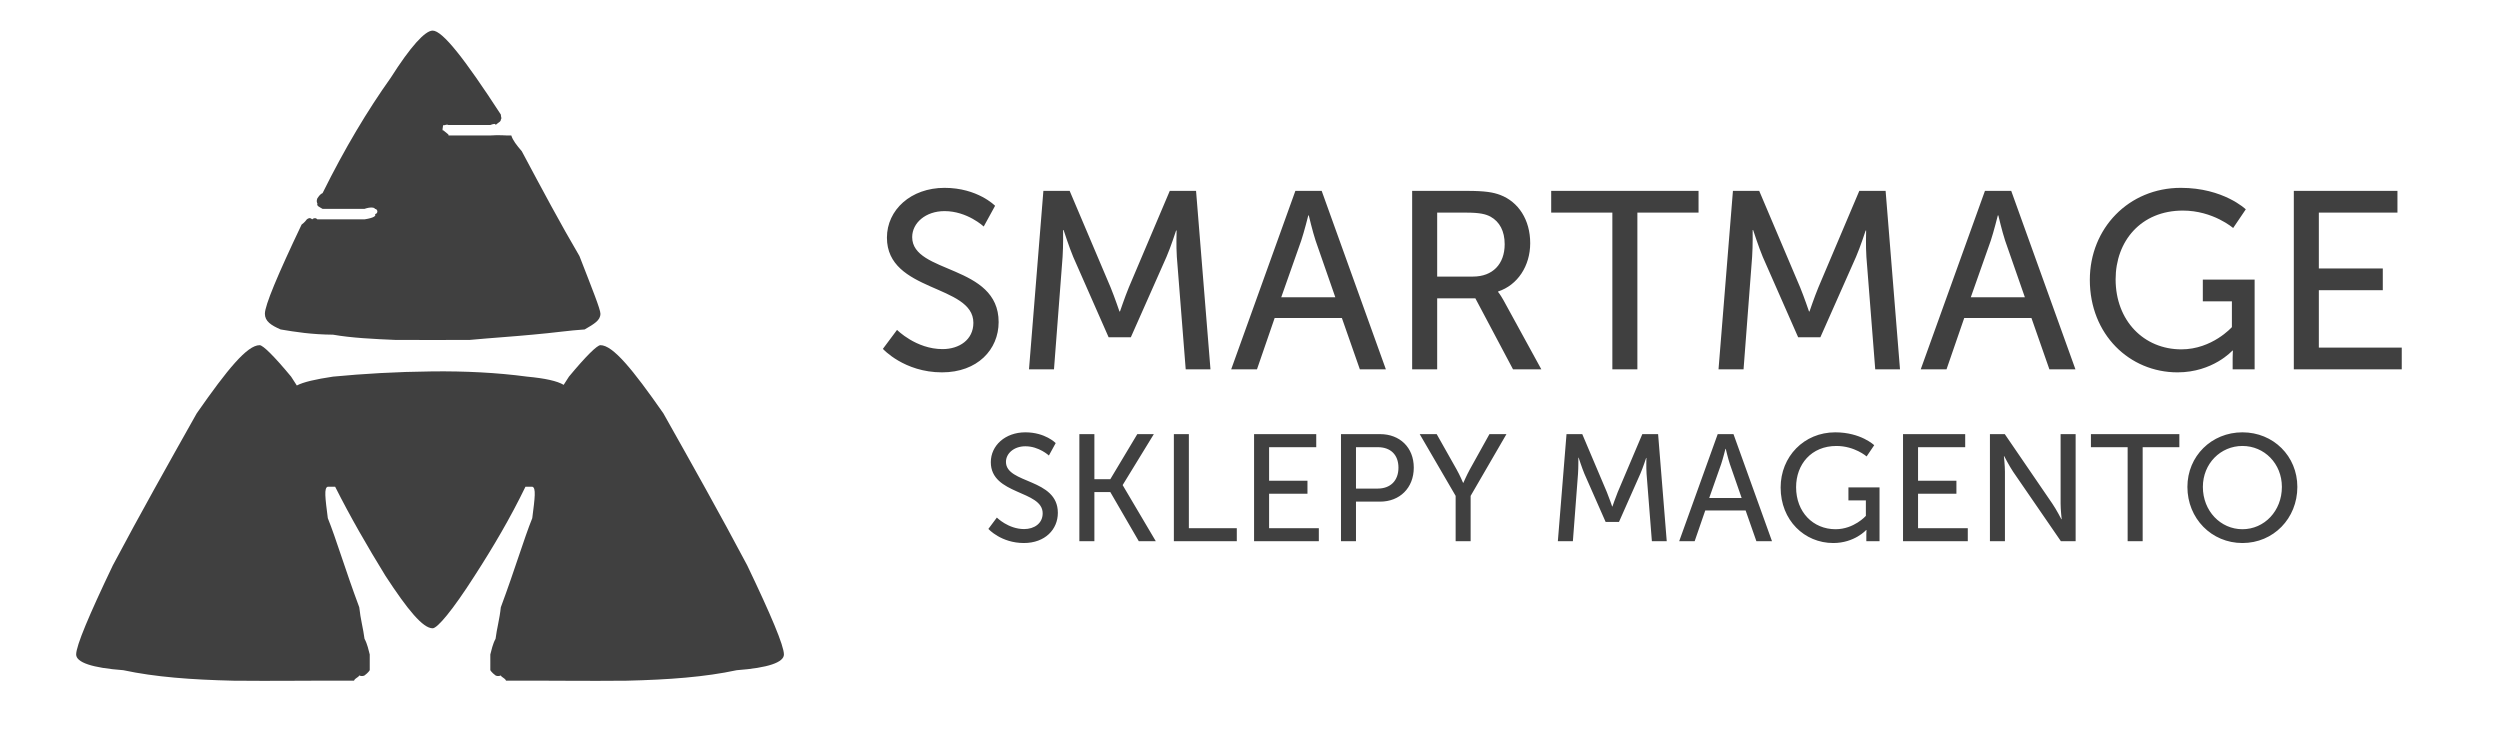 <?xml version="1.0" encoding="UTF-8" standalone="no"?><!DOCTYPE svg PUBLIC "-//W3C//DTD SVG 1.1//EN" "http://www.w3.org/Graphics/SVG/1.1/DTD/svg11.dtd"><svg width="100%" height="100%" viewBox="0 0 86 26" version="1.1" xmlns="http://www.w3.org/2000/svg" xmlns:xlink="http://www.w3.org/1999/xlink" xml:space="preserve" xmlns:serif="http://www.serif.com/" style="fill-rule:evenodd;clip-rule:evenodd;stroke-linejoin:round;stroke-miterlimit:1.414;"><rect id="Artboard1" x="-54.5" y="-1214.88" width="460.8" height="1952" style="fill:none;"/><g id="Stopka"><g id="Social"></g><g id="Contact"></g><g id="Hot-links" serif:id="Hot links"></g></g><g id="Contact1" serif:id="Contact"><g id="Formularz"><g id="cta"></g></g></g><g id="PARTNERS"><g id="SMARTMAGE"><path id="Combined-Shape" d="M11.529,16.743c0.518,1.031 1.101,2.04 1.731,3.066c0.769,1.178 1.289,1.804 1.623,1.804c0.164,0 0.682,-0.613 1.443,-1.804c0.639,-0.989 1.229,-1.991 1.75,-3.066l0.234,0c0.137,0.033 0.089,0.383 0,1.082c-0.284,0.703 -0.585,1.729 -1.082,3.066c-0.042,0.413 -0.14,0.743 -0.18,1.082c-0.101,0.183 -0.144,0.405 -0.181,0.541c0.004,0.229 -0.003,0.366 0,0.541c0.006,0.008 0.045,0.08 0.181,0.181c0.013,0.007 0.084,0.042 0.18,0c0.037,0.075 0.144,0.088 0.18,0.18c1.433,-0.009 2.793,0.016 4.148,0c1.449,-0.034 2.694,-0.126 3.787,-0.361c1.08,-0.08 1.624,-0.27 1.624,-0.541c0,-0.302 -0.442,-1.351 -1.263,-3.066c-0.946,-1.785 -1.9,-3.479 -2.885,-5.23c-1.064,-1.525 -1.738,-2.344 -2.164,-2.344c-0.113,0 -0.493,0.371 -1.083,1.082c-0.059,0.092 -0.119,0.186 -0.182,0.283c-0.223,-0.134 -0.647,-0.226 -1.26,-0.283c-1.045,-0.14 -2.141,-0.191 -3.247,-0.18c-1.286,0.014 -2.381,0.081 -3.426,0.18c-0.6,0.09 -1.02,0.185 -1.246,0.305c-0.068,-0.104 -0.133,-0.206 -0.197,-0.305c-0.589,-0.711 -0.969,-1.082 -1.082,-1.082c-0.426,0 -1.1,0.819 -2.164,2.344c-0.985,1.751 -1.939,3.445 -2.886,5.23c-0.82,1.715 -1.262,2.764 -1.262,3.066c0,0.271 0.543,0.461 1.623,0.541c1.094,0.235 2.338,0.327 3.787,0.361c1.355,0.016 2.716,-0.009 4.148,0c0.036,-0.092 0.144,-0.105 0.181,-0.18c0.096,0.042 0.166,0.007 0.18,0c0.136,-0.101 0.175,-0.174 0.18,-0.181c0.003,-0.175 -0.003,-0.312 0,-0.541c-0.036,-0.136 -0.08,-0.358 -0.18,-0.541c-0.041,-0.339 -0.138,-0.669 -0.18,-1.082c-0.498,-1.337 -0.798,-2.363 -1.082,-3.066c-0.089,-0.699 -0.137,-1.049 0,-1.082l0.252,0Zm-0.613,-9.738c0.034,0.023 -0.056,-0.037 0,-0.181c0.02,-0.025 0.078,-0.137 0.18,-0.18c0.773,-1.558 1.543,-2.839 2.345,-3.968c0.68,-1.072 1.181,-1.623 1.442,-1.623c0.339,0 1.095,0.963 2.345,2.886c0.009,0.131 0.04,0.108 0,0.18c-0.006,0.074 -0.048,0.064 -0.18,0.181c0.009,-0.056 -0.076,-0.04 -0.181,0l-1.442,0c-0.073,-0.04 -0.16,0.038 -0.181,0c-0.017,0.099 -0.036,0.217 0,0.18c0.17,0.14 0.208,0.152 0.181,0.18l1.442,0c0.332,-0.028 0.549,0.011 0.722,0c0.05,0.164 0.182,0.334 0.36,0.541c0.698,1.309 1.333,2.5 1.984,3.607c0.447,1.148 0.722,1.835 0.722,1.984c0,0.228 -0.213,0.349 -0.542,0.541c-0.524,0.032 -1.077,0.118 -1.803,0.18c-0.633,0.061 -1.382,0.109 -2.164,0.181c-0.854,-0.002 -1.673,0.005 -2.525,0c-0.792,-0.033 -1.543,-0.072 -2.164,-0.181c-0.738,-0.006 -1.289,-0.093 -1.804,-0.18c-0.329,-0.144 -0.541,-0.282 -0.541,-0.541c0,-0.287 0.438,-1.334 1.263,-3.066c0.105,-0.077 0.16,-0.152 0.18,-0.18c0.095,-0.072 0.147,-0.038 0.181,0c0.058,-0.053 0.131,-0.057 0.18,0l1.623,0c0.369,-0.057 0.399,-0.136 0.361,-0.181c0.114,-0.016 0.103,-0.172 0,-0.18c-0.02,-0.053 -0.163,-0.069 -0.361,0l-1.443,0c-0.11,-0.069 -0.203,-0.093 -0.18,-0.18Z" style="fill:#404040;"/><path id="SMARTMAGE-Copy" d="M30.371,12.001c0,0 0.73,0.808 2.034,0.808c1.218,0 1.948,-0.782 1.948,-1.73c0,-1.991 -2.974,-1.652 -2.974,-2.922c0,-0.487 0.461,-0.895 1.113,-0.895c0.783,0 1.348,0.53 1.348,0.53l0.391,-0.713c0,0 -0.6,-0.617 -1.739,-0.617c-1.156,0 -1.982,0.756 -1.982,1.713c0,1.887 2.974,1.6 2.974,2.93c0,0.583 -0.487,0.904 -1.061,0.904c-0.913,0 -1.565,-0.661 -1.565,-0.661l-0.487,0.653Zm5.026,0.704l0.86,0l0.296,-3.869c0.026,-0.374 0.017,-0.922 0.017,-0.922l0.018,0c0,0 0.191,0.591 0.33,0.922l1.218,2.765l0.765,0l1.226,-2.765c0.148,-0.34 0.33,-0.905 0.33,-0.905l0.018,0c0,0 -0.018,0.531 0.008,0.905l0.305,3.869l0.852,0l-0.496,-6.139l-0.904,0l-1.409,3.322c-0.139,0.339 -0.304,0.826 -0.304,0.826l-0.018,0c0,0 -0.165,-0.487 -0.304,-0.826l-1.409,-3.322l-0.904,0l-0.495,6.139Zm11.382,0l0.895,0l-2.208,-6.139l-0.905,0l-2.208,6.139l0.887,0l0.608,-1.765l2.313,0l0.618,1.765Zm-1.757,-5.295c0,0 0.131,0.556 0.235,0.869l0.678,1.948l-1.861,0l0.687,-1.948c0.105,-0.313 0.244,-0.869 0.244,-0.869l0.017,0Zm3.556,5.295l0.861,0l0,-2.443l1.313,0l1.296,2.443l0.974,0l-1.305,-2.383c-0.113,-0.2 -0.182,-0.278 -0.182,-0.278l0,-0.017c0.669,-0.218 1.104,-0.878 1.104,-1.661c0,-0.809 -0.409,-1.426 -1.035,-1.661c-0.234,-0.087 -0.504,-0.139 -1.147,-0.139l-1.879,0l0,6.139Zm0.861,-3.191l0,-2.2l0.992,0c0.478,0 0.678,0.052 0.843,0.139c0.313,0.174 0.487,0.496 0.487,0.948c0,0.687 -0.418,1.113 -1.087,1.113l-1.235,0Zm6.026,3.191l0.861,0l0,-5.391l2.104,0l0,-0.748l-5.069,0l0,0.748l2.104,0l0,5.391Zm3.652,0l0.861,0l0.295,-3.869c0.027,-0.374 0.018,-0.922 0.018,-0.922l0.017,0c0,0 0.192,0.591 0.331,0.922l1.217,2.765l0.765,0l1.226,-2.765c0.148,-0.34 0.331,-0.905 0.331,-0.905l0.017,0c0,0 -0.017,0.531 0.009,0.905l0.304,3.869l0.852,0l-0.495,-6.139l-0.905,0l-1.408,3.322c-0.14,0.339 -0.305,0.826 -0.305,0.826l-0.017,0c0,0 -0.165,-0.487 -0.304,-0.826l-1.409,-3.322l-0.904,0l-0.496,6.139Zm11.382,0l0.896,0l-2.209,-6.139l-0.904,0l-2.209,6.139l0.887,0l0.609,-1.765l2.313,0l0.617,1.765Zm-1.756,-5.295c0,0 0.13,0.556 0.234,0.869l0.679,1.948l-1.861,0l0.687,-1.948c0.104,-0.313 0.243,-0.869 0.243,-0.869l0.018,0Zm3.147,2.217c0,1.878 1.365,3.182 3.017,3.182c1.218,0 1.887,-0.748 1.887,-0.748l0.018,0c0,0 -0.009,0.131 -0.009,0.261l0,0.383l0.756,0l0,-3.087l-1.782,0l0,0.748l1,0l0,0.887c0,0 -0.678,0.765 -1.739,0.765c-1.287,0 -2.261,-0.983 -2.261,-2.409c0,-1.313 0.87,-2.365 2.313,-2.365c1.043,0 1.73,0.6 1.73,0.6l0.435,-0.643c0,0 -0.765,-0.739 -2.235,-0.739c-1.791,0 -3.13,1.391 -3.13,3.165Zm7.017,3.078l3.713,0l0,-0.748l-2.852,0l0,-1.974l2.2,0l0,-0.747l-2.2,0l0,-1.922l2.704,0l0,-0.748l-3.565,0l0,6.139Z" style="fill:#404040;"/><path id="SKLEPY-MAGENTO" d="M34,18.195c0,0 0.438,0.485 1.221,0.485c0.73,0 1.169,-0.469 1.169,-1.038c0,-1.195 -1.785,-0.991 -1.785,-1.753c0,-0.292 0.277,-0.537 0.668,-0.537c0.47,0 0.809,0.318 0.809,0.318l0.234,-0.428c0,0 -0.359,-0.37 -1.043,-0.37c-0.694,0 -1.189,0.454 -1.189,1.027c0,1.133 1.784,0.96 1.784,1.759c0,0.349 -0.292,0.542 -0.637,0.542c-0.547,0 -0.939,-0.396 -0.939,-0.396l-0.292,0.391Zm3.13,0.423l0.517,0l0,-1.691l0.548,0l0.98,1.691l0.585,0l-1.138,-1.926l0,-0.01l1.07,-1.748l-0.569,0l-0.928,1.55l-0.548,0l0,-1.55l-0.517,0l0,3.684Zm3.251,0l2.165,0l0,-0.449l-1.649,0l0,-3.235l-0.516,0l0,3.684Zm2.759,0l2.228,0l0,-0.449l-1.711,0l0,-1.184l1.32,0l0,-0.449l-1.32,0l0,-1.153l1.622,0l0,-0.449l-2.139,0l0,3.684Zm2.99,0l0.516,0l0,-1.362l0.83,0c0.673,0 1.158,-0.47 1.158,-1.169c0,-0.699 -0.485,-1.153 -1.158,-1.153l-1.346,0l0,3.684Zm0.516,-1.811l0,-1.424l0.752,0c0.438,0 0.709,0.261 0.709,0.704c0,0.444 -0.271,0.72 -0.715,0.72l-0.746,0Zm3.428,1.811l0.516,0l0,-1.56l1.232,-2.124l-0.585,0l-0.673,1.211c-0.114,0.208 -0.224,0.464 -0.224,0.464l-0.01,0c0,0 -0.11,-0.261 -0.225,-0.464l-0.683,-1.211l-0.584,0l1.236,2.124l0,1.56Zm3.516,0l0.517,0l0.177,-2.322c0.016,-0.224 0.011,-0.553 0.011,-0.553l0.01,0c0,0 0.115,0.355 0.198,0.553l0.731,1.659l0.459,0l0.735,-1.659c0.089,-0.203 0.199,-0.543 0.199,-0.543l0.01,0c0,0 -0.01,0.319 0.005,0.543l0.183,2.322l0.511,0l-0.297,-3.684l-0.543,0l-0.845,1.993c-0.083,0.204 -0.183,0.496 -0.183,0.496l-0.01,0c0,0 -0.099,-0.292 -0.183,-0.496l-0.845,-1.993l-0.542,0l-0.298,3.684Zm6.83,0l0.537,0l-1.325,-3.684l-0.543,0l-1.325,3.684l0.532,0l0.365,-1.059l1.388,0l0.371,1.059Zm-1.054,-3.178c0,0 0.078,0.334 0.141,0.522l0.406,1.169l-1.116,0l0.412,-1.169c0.063,-0.188 0.146,-0.522 0.146,-0.522l0.011,0Zm1.888,1.331c0,1.127 0.819,1.909 1.811,1.909c0.73,0 1.132,-0.448 1.132,-0.448l0.01,0c0,0 -0.005,0.078 -0.005,0.156l0,0.23l0.454,0l0,-1.852l-1.07,0l0,0.448l0.6,0l0,0.532c0,0 -0.407,0.459 -1.043,0.459c-0.772,0 -1.357,-0.589 -1.357,-1.445c0,-0.787 0.522,-1.419 1.388,-1.419c0.626,0 1.038,0.36 1.038,0.36l0.261,-0.386c0,0 -0.459,-0.443 -1.341,-0.443c-1.074,0 -1.878,0.834 -1.878,1.899Zm4.21,1.847l2.228,0l0,-0.449l-1.711,0l0,-1.184l1.32,0l0,-0.449l-1.32,0l0,-1.153l1.622,0l0,-0.449l-2.139,0l0,3.684Zm2.99,0l0.516,0l0,-2.39c0,-0.209 -0.036,-0.537 -0.036,-0.537l0.01,0c0,0 0.172,0.334 0.308,0.537l1.643,2.39l0.507,0l0,-3.684l-0.517,0l0,2.395c0,0.203 0.037,0.532 0.037,0.532l-0.011,0c0,0 -0.172,-0.334 -0.308,-0.532l-1.638,-2.395l-0.511,0l0,3.684Zm4.737,0l0.517,0l0,-3.235l1.262,0l0,-0.449l-3.042,0l0,0.449l1.263,0l0,3.235Zm2.056,-1.868c0,1.085 0.829,1.93 1.893,1.93c1.065,0 1.889,-0.845 1.889,-1.93c0,-1.059 -0.824,-1.878 -1.889,-1.878c-1.064,0 -1.893,0.819 -1.893,1.878Zm0.532,0c0,-0.804 0.61,-1.409 1.361,-1.409c0.752,0 1.357,0.605 1.357,1.409c0,0.829 -0.605,1.455 -1.357,1.455c-0.751,0 -1.361,-0.626 -1.361,-1.455Z" style="fill:#404040;"/></g></g><g id="PORTFOLIO"><g><g><g id="AG"></g></g><g><g id="Logo"></g></g></g><g id="Menu"><g id="Button"></g><g id="Button1" serif:id="Button"></g><g id="Button2" serif:id="Button"></g></g></g><g id="TECHNOLOGIES"><g id="Logotypes"><g id="Layer-1" serif:id="Layer 1"></g></g></g><g id="MEET-OUR-TEAM" serif:id="MEET OUR TEAM"><g id="cta1" serif:id="cta"></g></g><g id="WHAT-WE-ARE-DOING" serif:id="WHAT WE ARE DOING"><g><g id="WHAT-WE-ARE-DOING1" serif:id="WHAT WE ARE DOING"></g></g></g><g id="Opis"></g><g id="Head"><g id="cta2" serif:id="cta"></g><g id="Menu-rozwinięte" serif:id="Menu rozwinięte"><g id="Button3" serif:id="Button"></g><g id="Button4" serif:id="Button"></g><g id="Button5" serif:id="Button"></g><g id="Button6" serif:id="Button"></g><g id="Button7" serif:id="Button"></g><g id="Button8" serif:id="Button"></g></g><g id="webo"></g></g></svg>